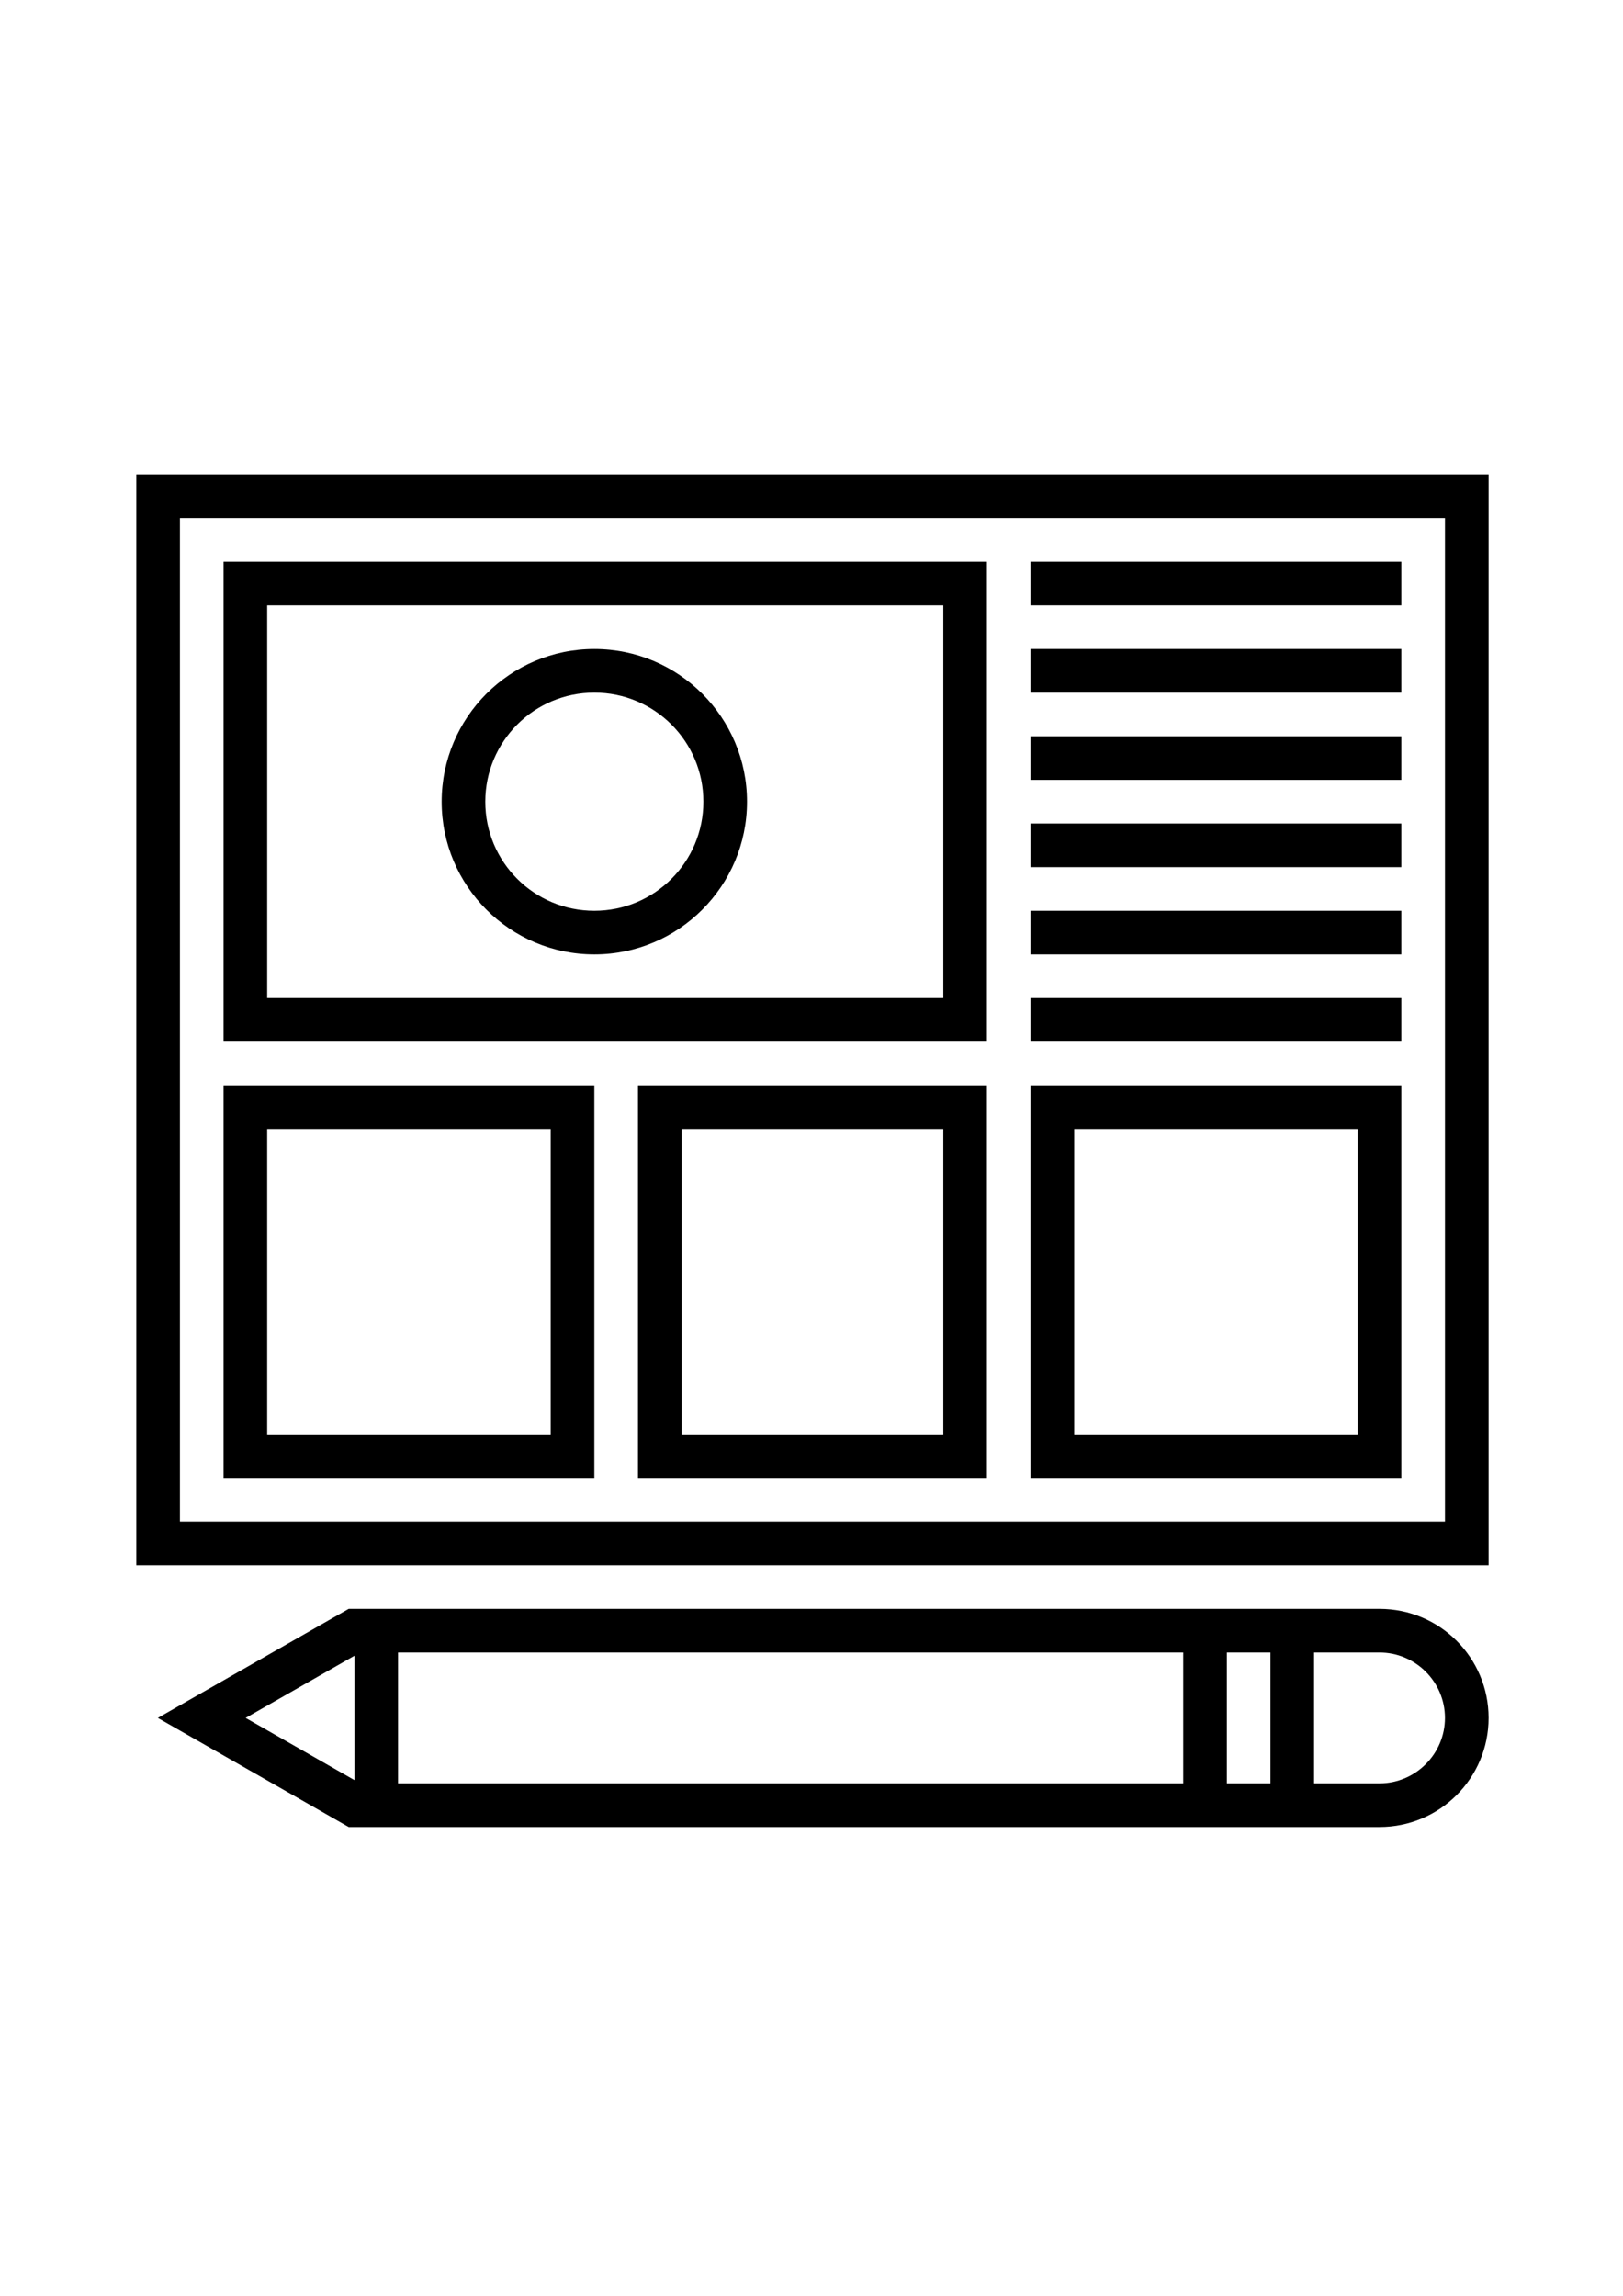 <?xml version="1.0" encoding="utf-8"?>
<!-- Generator: Adobe Illustrator 19.2.1, SVG Export Plug-In . SVG Version: 6.00 Build 0)  -->
<svg version="1.1" id="Calque_1" xmlns="http://www.w3.org/2000/svg" xmlns:xlink="http://www.w3.org/1999/xlink" x="0px" y="0px"
	 viewBox="0 0 595.3 841.9" style="enable-background:new 0 0 595.3 841.9;" xml:space="preserve">
<g>
	<g>
		<g>
			<path d="M50,174v400h496V174H50z M530,558H66V190h464V558z"/>
			<path d="M362,206H82v176h280V206z M346,366H98V222h248V366z"/>
			<rect x="378" y="206" width="136" height="16"/>
			<rect x="378" y="238" width="136" height="16"/>
			<rect x="378" y="270" width="136" height="16"/>
			<rect x="378" y="302" width="136" height="16"/>
			<rect x="378" y="334" width="136" height="16"/>
			<rect x="378" y="366" width="136" height="16"/>
			<path d="M218,398H82v144h136V398z M202,526H98V414h104V526z"/>
			<path d="M234,542h128V398H234V542z M250,414h96v112h-96V414z"/>
			<path d="M514,398H378v144h136V398z M498,526H394V414h104V526z"/>
			<path d="M218,350c30.9,0,56-25.1,56-56s-25.1-56-56-56s-56,25.1-56,56S187.1,350,218,350z M218,254c22.1,0,40,17.9,40,40
				s-17.9,40-40,40s-40-17.9-40-40S195.9,254,218,254z"/>
			<path d="M506,590H127.9l-70,40l70,40H506c22.1,0,40-17.9,40-40C546,607.9,528.1,590,506,590z M130,652.8L90.1,630l39.9-22.8
				V652.8z M434,654H146v-48h288V654z M466,654h-16v-48h16V654z M506,654h-24v-48h24c13.2,0,24,10.8,24,24S519.2,654,506,654z"/>
		</g>
	</g>
</g>
</svg>
